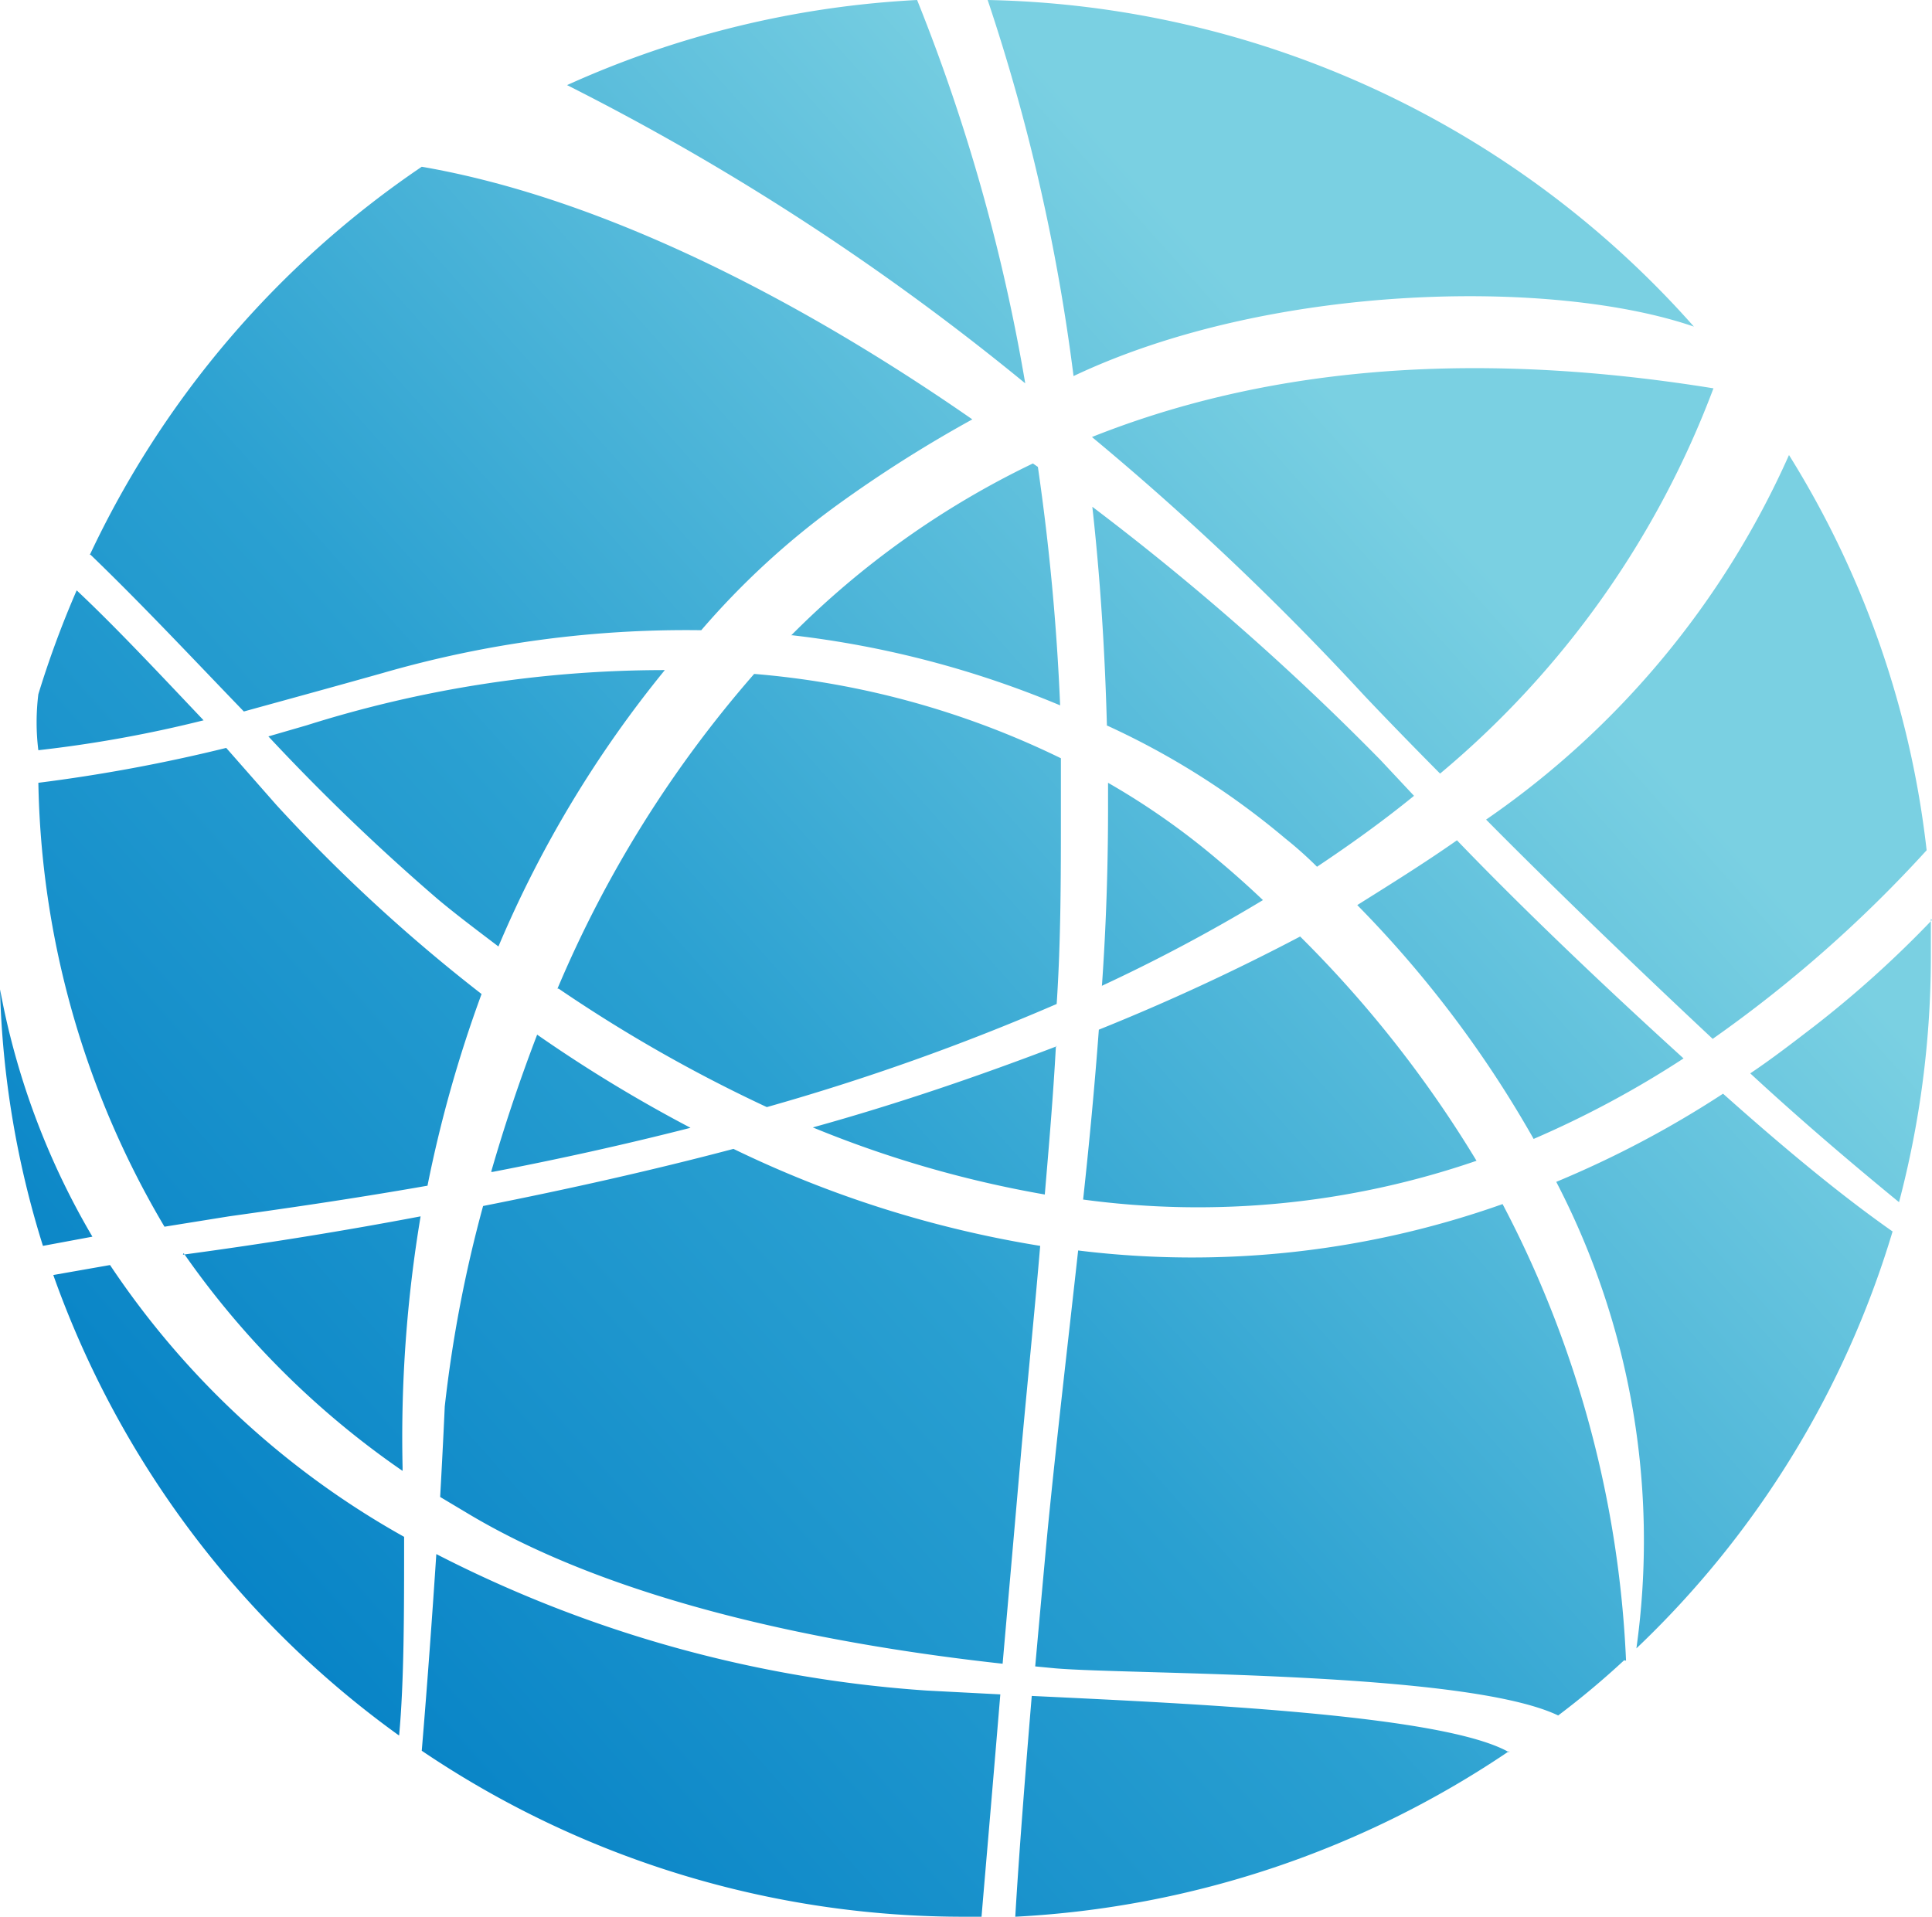 <svg xmlns="http://www.w3.org/2000/svg" xmlns:xlink="http://www.w3.org/1999/xlink" viewBox="0 0 50.39 50"><defs><style>.cls-1{fill:url(#Sfumatura_senza_nome_4);}</style><linearGradient id="Sfumatura_senza_nome_4" x1="2.91" y1="44.9" x2="37.82" y2="13.73" gradientUnits="userSpaceOnUse"><stop offset="0" stop-color="#007dc4"/><stop offset="0.51" stop-color="#2aa0d1"/><stop offset="1" stop-color="#7ad0e2"/></linearGradient></defs><g id="Livello_2" data-name="Livello 2"><g id="Livello_1-2" data-name="Livello 1"><path class="cls-1" d="M14.79,2.22A25.3,25.3,0,0,1,23.92,0a48.56,48.56,0,0,1,2.82,10A64.79,64.79,0,0,0,14.79,2.22m2.55,15.26A29.61,29.61,0,0,0,13,24.69c-.58-.44-1.15-.87-1.6-1.25A55.86,55.86,0,0,1,7,19.21l1-.29A31,31,0,0,1,17.34,17.48Zm-15-3A25.13,25.13,0,0,1,11,4.35c4.81.83,10,3.56,14.36,6.59a33.93,33.93,0,0,0-3.56,2.26,20.74,20.74,0,0,0-3.51,3.24,28.5,28.5,0,0,0-8.32,1.12c-1.35.38-2.56.71-3.61,1C5,17.15,3.7,15.76,2.34,14.45ZM1,18.11a25.62,25.62,0,0,1,1-2.71c1,.94,2.05,2.06,3.31,3.39A32.7,32.7,0,0,1,1,19.57C.94,19.09.94,18.6,1,18.11Zm0,2.31a42.69,42.69,0,0,0,4.9-.91L7.21,21a43.07,43.07,0,0,0,5.35,4.93,33.46,33.46,0,0,0-1.41,5c-2.11.37-3.9.62-5.18.8L4.29,32A23.5,23.5,0,0,1,1,20.39ZM1.12,32.5A24.48,24.48,0,0,1,0,25.81l.09.45a19.77,19.77,0,0,0,2.32,6Zm3.65.23q3.2-.43,6.2-1a34.94,34.94,0,0,0-.47,6.54v.1a22.5,22.5,0,0,1-5.71-5.68Zm5.62,12.53a25.16,25.16,0,0,1-9-12L2.87,33a22.27,22.27,0,0,0,7.67,7.09c0,2,0,3.76-.13,5.18ZM20.63,16.58a22.76,22.76,0,0,1,6.31-4.49l.13.09a60.84,60.84,0,0,1,.58,6.22,25.66,25.66,0,0,0-7-1.83Zm6.91,10.71c-.07,1.29-.18,2.58-.29,3.87a28.9,28.9,0,0,1-6.05-1.75c2.27-.63,4.38-1.36,6.37-2.12Zm-13-1.5a30.45,30.45,0,0,1,5.13-8.21,22.4,22.4,0,0,1,8,2.2c0,.46,0,.93,0,1.41,0,1.67,0,3.35-.11,5A60.47,60.47,0,0,1,20,28.88,38.64,38.64,0,0,1,14.57,25.79Zm-1.73,4.78c.32-1.11.71-2.3,1.2-3.58a37.42,37.42,0,0,0,4,2.43c-1.8.46-3.55.84-5.16,1.15Zm-1.33,8.48c.08-1.43.12-2.36.12-2.36a34.21,34.21,0,0,1,1-5.23c2.27-.45,4.45-.94,6.53-1.49a28.87,28.87,0,0,0,8,2.53c-.15,1.77-.33,3.54-.49,5.3-.19,2.19-.35,4-.49,5.6-4.46-.49-10.06-1.57-14-3.95ZM25.6,50h-.4A25.22,25.22,0,0,1,11,45.67c.15-1.79.28-3.61.38-5.13A32.82,32.82,0,0,0,24.17,44.1l1.92.1c-.24,2.89-.4,4.72-.49,5.8ZM38,21.92c1.72,1.79,3.84,3.81,5.91,5.69A26,26,0,0,1,40,29.71a29.16,29.16,0,0,0-4.6-6.1C36.26,23.07,37.16,22.51,38,21.92Zm-9.13-3q-.08-3-.38-5.7A68.21,68.21,0,0,1,36,19.82l.88.94c-.81.66-1.66,1.27-2.53,1.85a10.12,10.12,0,0,0-.83-.74A20.34,20.34,0,0,0,28.86,18.92Zm-.13,6.8c.11-1.56.16-3.11.16-4.65v-.65a19.12,19.12,0,0,1,2.85,2c.42.35.81.7,1.19,1.06A44.2,44.2,0,0,1,28.73,25.72Zm-.49,5.57c.16-1.47.3-2.95.41-4.43a56.68,56.68,0,0,0,5.25-2.43,30.35,30.35,0,0,1,4.6,5.85A22.33,22.33,0,0,1,28.24,31.29ZM39.36,45.68A25.29,25.29,0,0,1,26.48,50c.07-1.19.2-3,.43-5.76,4.17.2,10.74.49,12.45,1.47Zm3-2.37a21.84,21.84,0,0,1-1.72,1.44c-2.42-1.16-11.14-1.06-13.12-1.23L27,43.47c.09-1,.2-2.22.32-3.51.24-2.44.53-4.89.8-7.34a24.23,24.23,0,0,0,11.07-1.21,28.19,28.19,0,0,1,3.22,11.91Zm7-11.18A24.82,24.82,0,0,1,42.68,43a20.29,20.29,0,0,0-2.09-12.17,26.59,26.59,0,0,0,4.35-2.3C46.51,29.93,48,31.17,49.37,32.13Zm1-8.16v1a25.12,25.12,0,0,1-.83,6.39c-1-.82-2.41-2-3.88-3.36.58-.39,1.11-.8,1.67-1.23A28.06,28.06,0,0,0,50.39,24ZM37.56,20.18c-1.23-1.24-2-2.06-2-2.06a73.71,73.71,0,0,0-7.08-6.72C32.72,9.71,38,9.05,44.69,10.13A24.15,24.15,0,0,1,37.56,20.18Zm9.1-8.31a24.7,24.7,0,0,1,3.59,10.31,33.91,33.91,0,0,1-5.58,4.92c-2.05-1.92-4.21-4-5.91-5.72A22.79,22.79,0,0,0,46.66,11.87ZM25.76,0A25.26,25.26,0,0,1,44.18,8.52C40.52,7.26,33.15,7.37,28,9.81A50.91,50.91,0,0,0,25.76,0Z"/></g></g></svg>